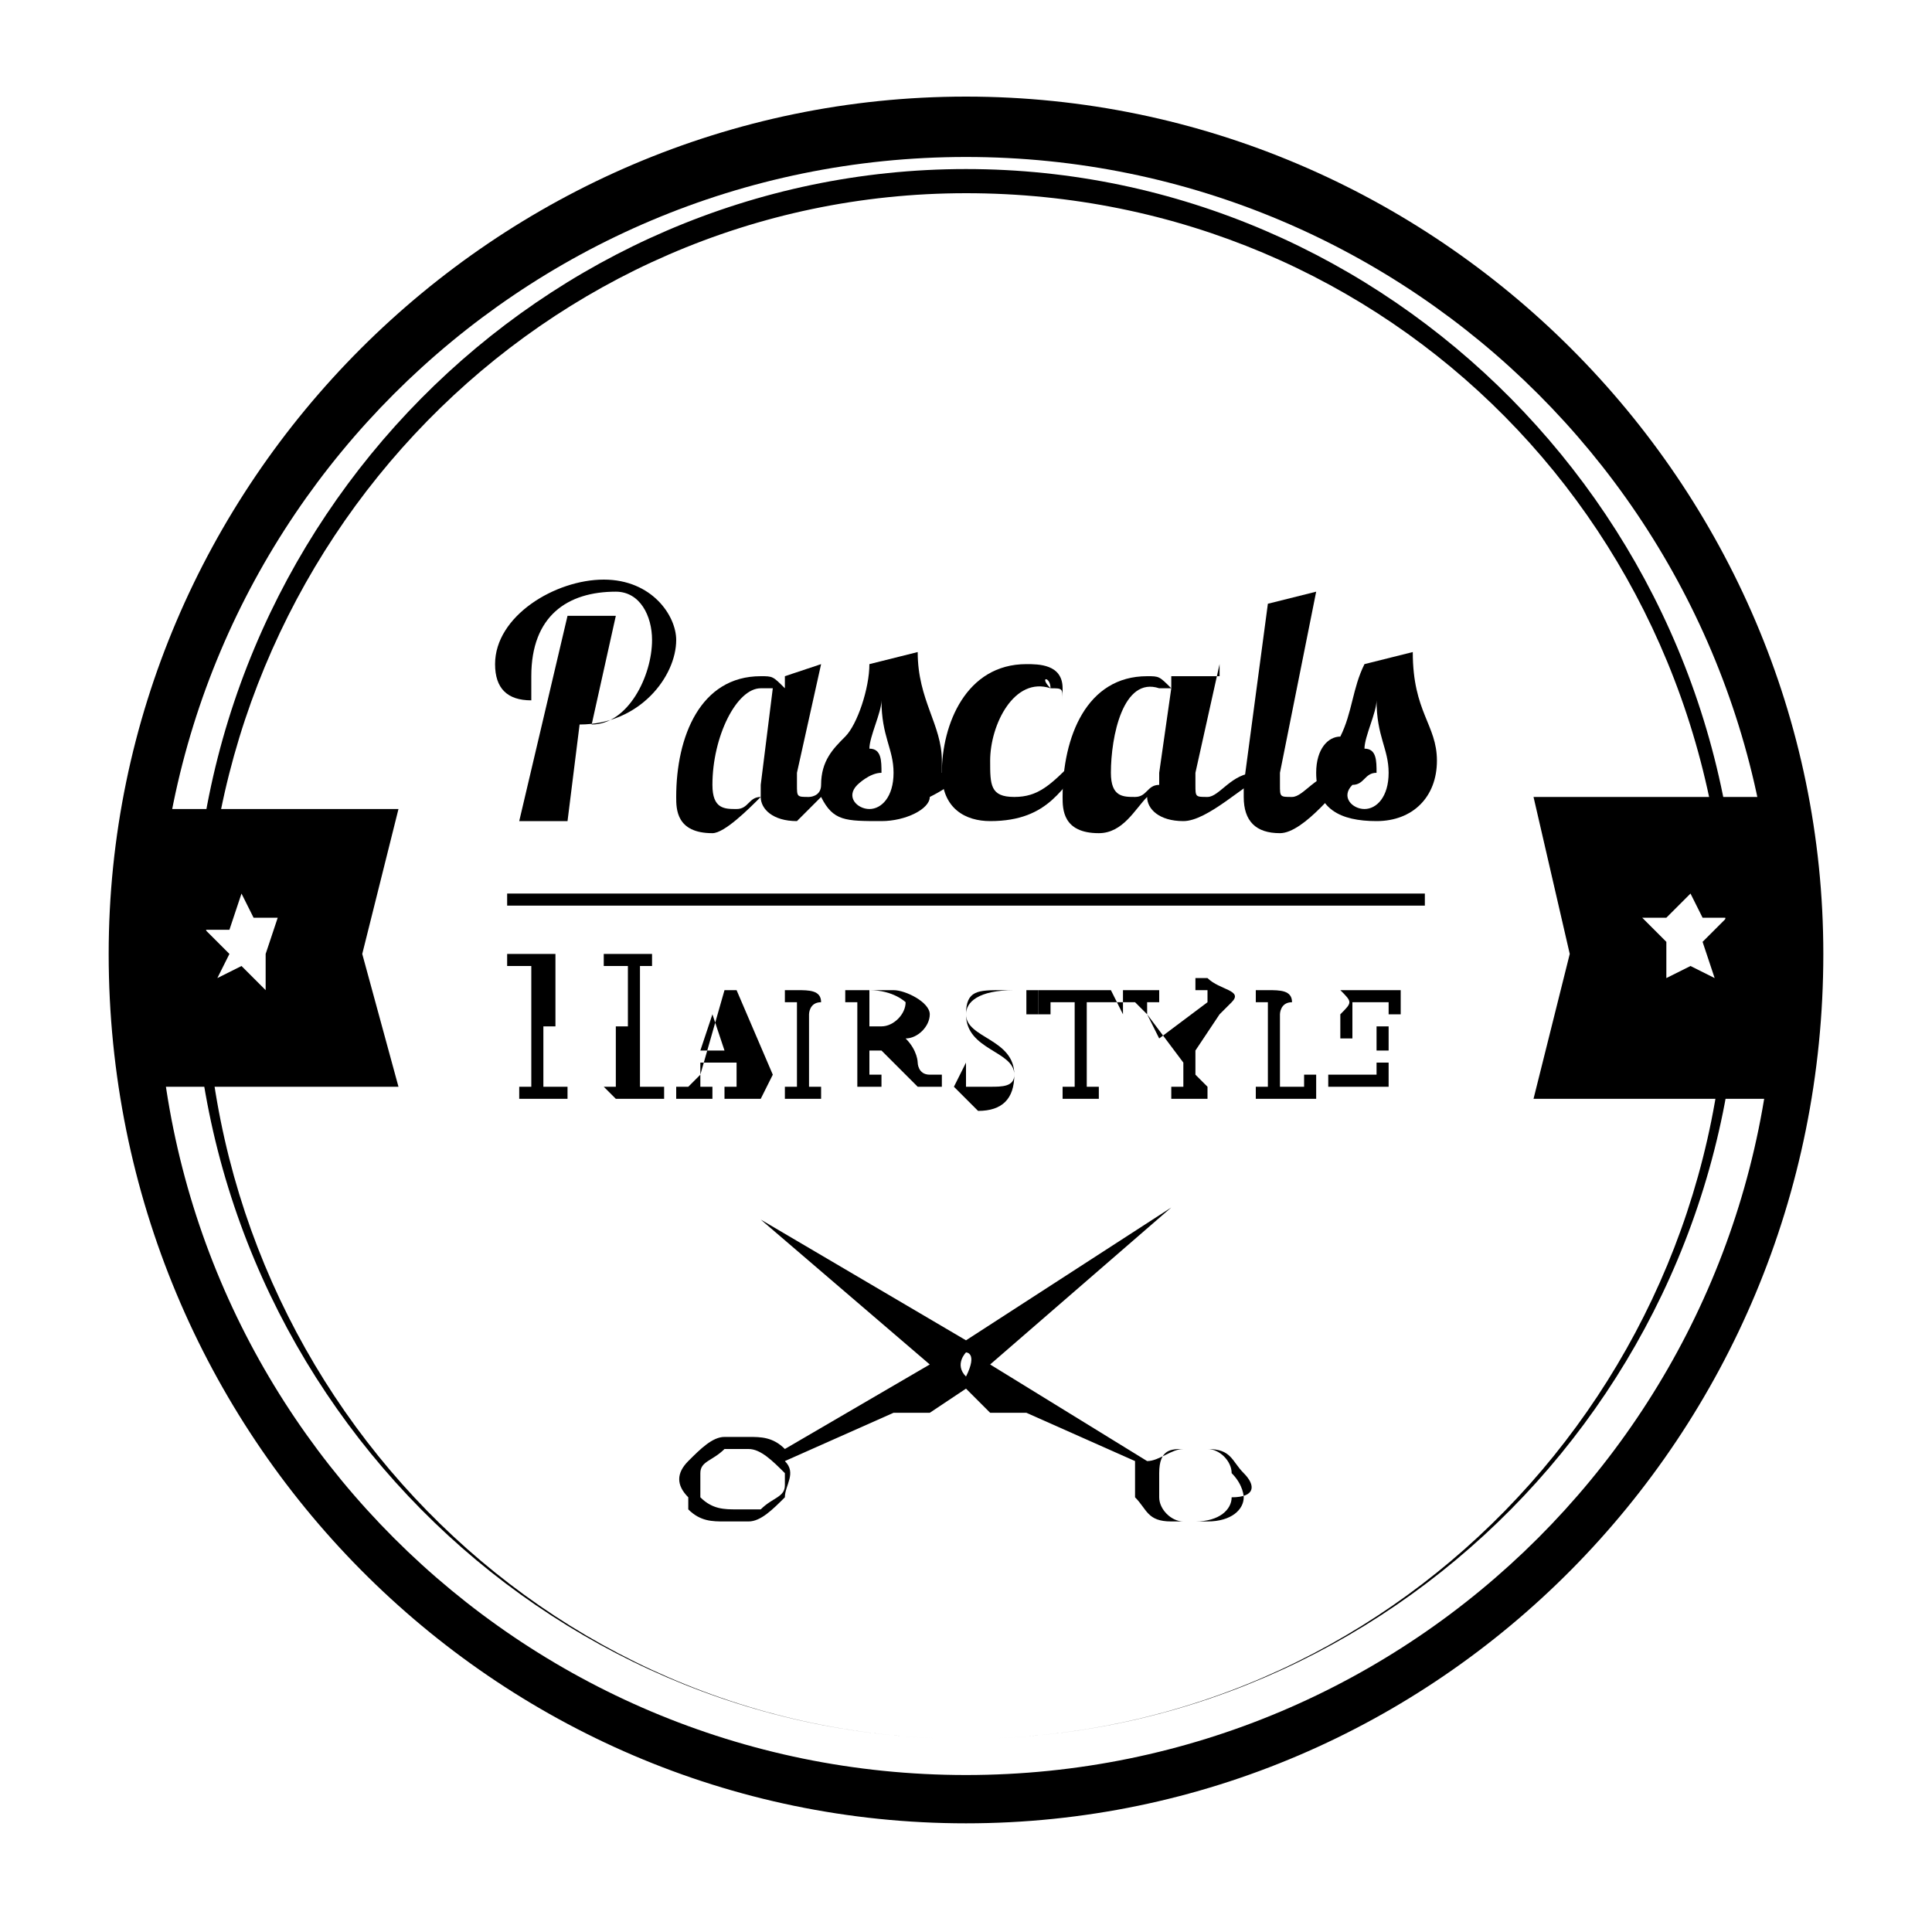 <?xml version="1.0" encoding="utf-8"?>
<!-- Generator: Adobe Illustrator 22.1.0, SVG Export Plug-In . SVG Version: 6.00 Build 0)  -->
<svg version="1.1" id="Ebene_1" xmlns="http://www.w3.org/2000/svg" xmlns:xlink="http://www.w3.org/1999/xlink" x="0px" y="0px"
	 viewBox="0 0 16 16" style="enable-background:new 0 0 16 16;" xml:space="preserve">
<style type="text/css">
	.st0{clip-path:url(#SVGID_2_);}
	.st1{clip-path:url(#SVGID_4_);}
	.st2{clip-path:url(#SVGID_6_);}
	.st3{clip-path:url(#SVGID_8_);}
	.st4{clip-path:url(#SVGID_10_);}
	.st5{clip-path:url(#SVGID_12_);}
	.st6{clip-path:url(#SVGID_14_);}
	.st7{clip-path:url(#SVGID_16_);}
	.st8{clip-path:url(#SVGID_18_);}
	.st9{clip-path:url(#SVGID_20_);}
	.st10{clip-path:url(#SVGID_22_);}
	.st11{clip-path:url(#SVGID_24_);}
	.st12{clip-path:url(#SVGID_26_);}
	.st13{clip-path:url(#SVGID_28_);}
	.st14{clip-path:url(#SVGID_30_);}
	.st15{clip-path:url(#SVGID_32_);}
	.st16{clip-path:url(#SVGID_34_);}
	.st17{clip-path:url(#SVGID_36_);}
</style>
<g id="Ebene_1_1_">
	<g>
		<g>
			<g>
				<defs>
					<rect id="SVGID_1_" x="0.9" y="0.8" width="14.2" height="14.3"/>
				</defs>
				<clipPath id="SVGID_2_">
					<use xlink:href="#SVGID_1_"  style="overflow:visible;"/>
				</clipPath>
				<path class="st0" d="M8,14.7c-3.7,0-6.7-3-6.7-6.7c0-3.7,3-6.7,6.7-6.7c3.7,0,6.7,3,6.7,6.7C14.7,11.7,11.7,14.7,8,14.7 M8,0.8
					C4.1,0.8,0.9,4,0.9,7.9c0,4,3.2,7.2,7.1,7.2c3.9,0,7.1-3.2,7.1-7.2C15.1,4,11.9,0.8,8,0.8"/>
			</g>
		</g>
		<g>
			<g>
				<defs>
					<rect id="SVGID_3_" x="0.9" y="0.8" width="14.2" height="14.3"/>
				</defs>
				<clipPath id="SVGID_4_">
					<use xlink:href="#SVGID_3_"  style="overflow:visible;"/>
				</clipPath>
				<path class="st1" d="M8,1.6c-3.5,0-6.3,2.9-6.3,6.4c0,3.5,2.8,6.4,6.3,6.4c3.5,0,6.3-2.9,6.3-6.4C14.3,4.4,11.5,1.6,8,1.6
					 M8,14.4c-3.5,0-6.4-2.9-6.4-6.5c0-3.6,2.9-6.5,6.4-6.5c3.5,0,6.4,2.9,6.4,6.5C14.4,11.5,11.5,14.4,8,14.4"/>
			</g>
		</g>
		<g>
			<g>
				<defs>
					<rect id="SVGID_5_" x="0.9" y="0.8" width="14.2" height="14.3"/>
				</defs>
				<clipPath id="SVGID_6_">
					<use xlink:href="#SVGID_5_"  style="overflow:visible;"/>
				</clipPath>
				<path class="st2" d="M10.3,12.4c0,0.1-0.1,0.2-0.3,0.2c-0.1,0-0.1,0-0.2,0c-0.1,0-0.2-0.1-0.2-0.2c0-0.1,0-0.2,0-0.2
					C9.6,12,9.7,12,9.8,12c0.1,0,0.1,0,0.2,0c0.1,0,0.2,0.1,0.2,0.2C10.3,12.3,10.3,12.4,10.3,12.4 M8,11.4C8,11.4,7.9,11.3,8,11.4
					c-0.1-0.1,0-0.2,0-0.2C8,11.2,8.1,11.2,8,11.4C8.1,11.3,8,11.4,8,11.4 M6.5,12.3c0,0.1-0.1,0.1-0.2,0.2c-0.1,0-0.1,0-0.2,0
					c-0.1,0-0.2,0-0.3-0.1c0,0,0,0,0,0c0-0.1,0-0.2,0-0.2c0-0.1,0.1-0.1,0.2-0.2c0.1,0,0.1,0,0.2,0c0.1,0,0.2,0.1,0.3,0.2
					c0,0,0,0,0,0l0,0l0,0C6.5,12.2,6.5,12.2,6.5,12.3 M10.3,12.2c-0.1-0.1-0.1-0.2-0.3-0.2c-0.1,0-0.1,0-0.2,0
					c-0.1,0-0.2,0.1-0.3,0.1l0,0l-1.3-0.8L9.7,10L8,11.1l-1.7-1l1.4,1.2L6.5,12c-0.1-0.1-0.2-0.1-0.3-0.1c-0.1,0-0.1,0-0.2,0
					c-0.1,0-0.2,0.1-0.3,0.2c-0.1,0.1-0.1,0.2,0,0.3l0,0.1c0.1,0.1,0.2,0.1,0.3,0.1c0.1,0,0.1,0,0.2,0c0.1,0,0.2-0.1,0.3-0.2
					c0-0.1,0.1-0.2,0-0.3l0.9-0.4l0.3,0L8,11.5l0.2,0.2l0.3,0l0.9,0.4c0,0.1,0,0.2,0,0.3c0.1,0.1,0.1,0.2,0.3,0.2c0.1,0,0.1,0,0.2,0
					c0.2,0,0.3-0.1,0.3-0.2C10.4,12.4,10.4,12.3,10.3,12.2"/>
			</g>
		</g>
	</g>
	<path d="M14.2,8.1L14,8l-0.2,0.1l0-0.3l-0.2-0.2l0.2,0L14,7.4l0.1,0.2l0.2,0l-0.2,0.2L14.2,8.1z M12.7,6.6L13,7.9l-0.3,1.2h2.1V6.6
		H12.7z"/>
	<path d="M1.9,7.9L1.7,7.7l0.2,0L2,7.4l0.1,0.2l0.2,0L2.2,7.9l0,0.3L2,8L1.8,8.1L1.9,7.9z M1.2,6.6v2.4h2.1L3,7.9l0.3-1.2H1.2z"/>
	<g>
		<g>
			<g>
				<defs>
					<rect id="SVGID_7_" x="0.9" y="0.8" width="14.2" height="14.3"/>
				</defs>
				<clipPath id="SVGID_8_">
					<use xlink:href="#SVGID_7_"  style="overflow:visible;"/>
				</clipPath>
				<path class="st3" d="M5.1,5.1L4.9,6c0.3,0,0.5-0.4,0.5-0.7c0-0.2-0.1-0.4-0.3-0.4c-0.4,0-0.7,0.2-0.7,0.7c0,0.1,0,0.2,0,0.2
					c-0.2,0-0.3-0.1-0.3-0.3c0-0.4,0.5-0.7,0.9-0.7c0.4,0,0.6,0.3,0.6,0.5c0,0.3-0.3,0.7-0.8,0.7h0L4.7,6.8H4.3l0.4-1.7L5.1,5.1z"/>
			</g>
		</g>
		<g>
			<g>
				<defs>
					<rect id="SVGID_9_" x="0.9" y="0.8" width="14.2" height="14.3"/>
				</defs>
				<clipPath id="SVGID_10_">
					<use xlink:href="#SVGID_9_"  style="overflow:visible;"/>
				</clipPath>
				<path class="st4" d="M7.1,6.5C7,6.5,7,6.5,7.1,6.5C7,6.5,7,6.5,7.1,6.5C7,6.6,7.1,6.7,7.2,6.7c0.1,0,0.2-0.1,0.2-0.3
					c0-0.2-0.1-0.3-0.1-0.6c0,0.1-0.1,0.3-0.1,0.4c0.1,0,0.1,0.1,0.1,0.2C7.2,6.4,7.1,6.5,7.1,6.5 M6.4,5.7c0,0-0.1,0-0.1,0
					c-0.2,0-0.4,0.4-0.4,0.8c0,0.2,0.1,0.2,0.2,0.2c0.1,0,0.1-0.1,0.2-0.1c0,0,0-0.1,0-0.1L6.4,5.7z M6.8,5.5L6.6,6.4
					c0,0,0,0.1,0,0.1c0,0.1,0,0.1,0.1,0.1c0,0,0.1,0,0.1-0.1c0-0.2,0.1-0.3,0.2-0.4C7.1,6,7.2,5.7,7.2,5.5l0.4-0.1v0
					c0,0.4,0.2,0.6,0.2,0.9l0,0.1C7.9,6.4,7.9,6.3,8,6.2L8,6.3C8,6.4,7.9,6.5,7.7,6.6C7.7,6.7,7.5,6.8,7.3,6.8
					C7,6.8,6.9,6.8,6.8,6.6C6.7,6.7,6.6,6.8,6.6,6.8c-0.2,0-0.3-0.1-0.3-0.2C6.2,6.7,6,6.9,5.9,6.9c-0.3,0-0.3-0.2-0.3-0.3
					c0-0.5,0.2-1,0.7-1c0.1,0,0.1,0,0.2,0.1l0-0.1L6.8,5.5L6.8,5.5z"/>
			</g>
		</g>
		<g>
			<g>
				<defs>
					<rect id="SVGID_11_" x="0.9" y="0.8" width="14.2" height="14.3"/>
				</defs>
				<clipPath id="SVGID_12_">
					<use xlink:href="#SVGID_11_"  style="overflow:visible;"/>
				</clipPath>
				<path class="st5" d="M8.7,5.7C8.7,5.6,8.6,5.6,8.7,5.7C8.4,5.6,8.2,6,8.2,6.3c0,0.2,0,0.3,0.2,0.3c0.2,0,0.3-0.1,0.5-0.3H9
					C8.8,6.5,8.7,6.8,8.2,6.8C8,6.8,7.8,6.7,7.8,6.4C7.8,6,8,5.5,8.5,5.5c0.1,0,0.3,0,0.3,0.2c0,0,0,0.1,0,0.1
					C8.8,5.7,8.8,5.7,8.7,5.7C8.7,5.7,8.7,5.7,8.7,5.7C8.7,5.7,8.7,5.7,8.7,5.7"/>
			</g>
		</g>
		<g>
			<g>
				<defs>
					<rect id="SVGID_13_" x="0.9" y="0.8" width="14.2" height="14.3"/>
				</defs>
				<clipPath id="SVGID_14_">
					<use xlink:href="#SVGID_13_"  style="overflow:visible;"/>
				</clipPath>
				<path class="st6" d="M9.2,6.4c0,0.2,0.1,0.2,0.2,0.2c0.1,0,0.1-0.1,0.2-0.1c0,0,0-0.1,0-0.1l0.1-0.7c0,0-0.1,0-0.1,0
					C9.3,5.6,9.2,6.1,9.2,6.4 M10.1,5.5L9.9,6.4c0,0,0,0.1,0,0.1c0,0.1,0,0.1,0.1,0.1c0.1,0,0.2-0.2,0.4-0.2h0.1
					C10.3,6.5,10,6.8,9.8,6.8c-0.2,0-0.3-0.1-0.3-0.2C9.4,6.7,9.3,6.9,9.1,6.9c-0.3,0-0.3-0.2-0.3-0.3c0-0.5,0.2-1,0.7-1
					c0.1,0,0.1,0,0.2,0.1l0-0.1H10.1z"/>
			</g>
		</g>
		<g>
			<g>
				<defs>
					<rect id="SVGID_15_" x="0.9" y="0.8" width="14.2" height="14.3"/>
				</defs>
				<clipPath id="SVGID_16_">
					<use xlink:href="#SVGID_15_"  style="overflow:visible;"/>
				</clipPath>
				<path class="st7" d="M10.9,4.9l-0.3,1.5c0,0,0,0.1,0,0.1c0,0.1,0,0.1,0.1,0.1c0.1,0,0.2-0.2,0.4-0.2h0.1
					c-0.1,0.1-0.4,0.5-0.6,0.5c-0.2,0-0.3-0.1-0.3-0.3c0,0,0-0.1,0-0.1L10.5,5L10.9,4.9z"/>
			</g>
		</g>
		<g>
			<g>
				<defs>
					<rect id="SVGID_17_" x="0.9" y="0.8" width="14.2" height="14.3"/>
				</defs>
				<clipPath id="SVGID_18_">
					<use xlink:href="#SVGID_17_"  style="overflow:visible;"/>
				</clipPath>
				<path class="st8" d="M11.2,6.5C11.1,6.5,11.1,6.5,11.2,6.5c-0.1,0.1,0,0.2,0.1,0.2c0.1,0,0.2-0.1,0.2-0.3c0-0.2-0.1-0.3-0.1-0.6
					c0,0.1-0.1,0.3-0.1,0.4c0.1,0,0.1,0.1,0.1,0.2C11.3,6.4,11.3,6.5,11.2,6.5 M11.7,5.4L11.7,5.4c0,0.5,0.2,0.6,0.2,0.9
					c0,0.3-0.2,0.5-0.5,0.5c-0.3,0-0.5-0.1-0.5-0.4c0-0.2,0.1-0.3,0.2-0.3c0.1-0.2,0.1-0.4,0.2-0.6L11.7,5.4z"/>
			</g>
		</g>
	</g>
	<g>
		<g>
			<g>
				<defs>
					<rect id="SVGID_19_" x="0.9" y="0.8" width="14.2" height="14.3"/>
				</defs>
				<clipPath id="SVGID_20_">
					<use xlink:href="#SVGID_19_"  style="overflow:visible;"/>
				</clipPath>
				<path class="st9" d="M5.4,8L5.3,8c0,0,0,0.1,0,0.2v0.6c0,0.1,0,0.2,0,0.2l0.2,0l0,0.1c0,0-0.1,0-0.2,0c0,0-0.2,0-0.2,0L5,9
					l0.1,0c0,0,0-0.1,0-0.1V8.5H4.5v0.3c0,0.1,0,0.2,0,0.2l0.2,0l0,0.1c0,0-0.1,0-0.2,0c0,0-0.2,0-0.2,0l0-0.1l0.1,0
					c0,0,0-0.1,0-0.1V8.1c0,0,0-0.1,0-0.1L4.2,8l0-0.1c0,0,0.2,0,0.2,0c0.1,0,0.2,0,0.2,0l0,0.1L4.6,8c0,0,0,0.1,0,0.2v0.3l0.6,0
					V8.1c0,0,0-0.1,0-0.1L5,8l0-0.1c0,0,0.2,0,0.2,0c0.1,0,0.2,0,0.2,0L5.4,8z"/>
			</g>
		</g>
		<g>
			<g>
				<defs>
					<rect id="SVGID_21_" x="0.9" y="0.8" width="14.2" height="14.3"/>
				</defs>
				<clipPath id="SVGID_22_">
					<use xlink:href="#SVGID_21_"  style="overflow:visible;"/>
				</clipPath>
				<path class="st10" d="M5.8,8.7l0.2,0L5.9,8.4L5.8,8.7z M6.3,9.1c0,0-0.1,0-0.1,0c-0.1,0-0.2,0-0.2,0L6,9l0.1,0l0-0.1l0-0.1H5.8
					l0,0.1l0,0.1l0.1,0l0,0.1c0,0-0.1,0-0.1,0c-0.1,0-0.2,0-0.2,0l0-0.1l0.1,0l0.1-0.1l0.2-0.7l0.1,0l0.3,0.7L6.3,9.1L6.3,9.1
					L6.3,9.1z"/>
			</g>
		</g>
		<g>
			<g>
				<defs>
					<rect id="SVGID_23_" x="0.9" y="0.8" width="14.2" height="14.3"/>
				</defs>
				<clipPath id="SVGID_24_">
					<use xlink:href="#SVGID_23_"  style="overflow:visible;"/>
				</clipPath>
				<path class="st11" d="M6.8,8.3L6.8,8.3c-0.1,0-0.1,0.1-0.1,0.1v0.5c0,0.1,0,0.1,0,0.1l0.1,0l0,0.1c0,0-0.1,0-0.2,0
					c0,0-0.1,0-0.1,0l0-0.1l0.1,0c0,0,0-0.1,0-0.1V8.4c0,0,0-0.1,0-0.1l-0.1,0l0-0.1c0,0,0.1,0,0.1,0C6.7,8.2,6.8,8.2,6.8,8.3
					L6.8,8.3z"/>
			</g>
		</g>
		<g>
			<g>
				<defs>
					<rect id="SVGID_25_" x="0.9" y="0.8" width="14.2" height="14.3"/>
				</defs>
				<clipPath id="SVGID_26_">
					<use xlink:href="#SVGID_25_"  style="overflow:visible;"/>
				</clipPath>
				<path class="st12" d="M7.2,8.2c0,0,0,0.1,0,0.1v0.2c0,0,0.1,0,0.1,0c0.1,0,0.2-0.1,0.2-0.2C7.5,8.3,7.4,8.2,7.2,8.2
					C7.3,8.2,7.3,8.2,7.2,8.2 M7.7,8.4c0,0.1-0.1,0.2-0.2,0.2c0.1,0.1,0.1,0.2,0.1,0.2c0,0,0,0.1,0.1,0.1l0.1,0l0,0.1
					c0,0-0.1,0-0.2,0c0,0-0.1-0.1-0.1-0.1L7.3,8.7h0c0,0-0.1,0-0.1,0v0.1c0,0.1,0,0.1,0,0.1l0.1,0l0,0.1c0,0-0.1,0-0.2,0
					c0,0-0.1,0-0.1,0L7,9l0.1,0c0,0,0-0.1,0-0.1V8.4c0,0,0-0.1,0-0.1L7,8.3l0-0.1c0,0,0.1,0,0.1,0c0.1,0,0.2,0,0.3,0
					C7.5,8.2,7.7,8.3,7.7,8.4"/>
			</g>
		</g>
		<g>
			<g>
				<defs>
					<rect id="SVGID_27_" x="0.9" y="0.8" width="14.2" height="14.3"/>
				</defs>
				<clipPath id="SVGID_28_">
					<use xlink:href="#SVGID_27_"  style="overflow:visible;"/>
				</clipPath>
				<path class="st13" d="M8,8.8L8,8.8C8,8.9,8,8.9,8,9c0,0,0.1,0,0.2,0c0.1,0,0.2,0,0.2-0.1c0-0.2-0.4-0.2-0.4-0.5
					c0-0.2,0.1-0.2,0.3-0.2c0.1,0,0.2,0,0.3,0l0,0.2l-0.1,0V8.3c0,0,0,0,0-0.1c0,0-0.1,0-0.1,0C8.1,8.2,8,8.3,8,8.4
					c0,0.2,0.4,0.2,0.4,0.5c0,0.2-0.1,0.3-0.3,0.3C8,9.1,7.9,9,7.9,9L8,8.8L8,8.8z"/>
			</g>
		</g>
		<g>
			<g>
				<defs>
					<rect id="SVGID_29_" x="0.9" y="0.8" width="14.2" height="14.3"/>
				</defs>
				<clipPath id="SVGID_30_">
					<use xlink:href="#SVGID_29_"  style="overflow:visible;"/>
				</clipPath>
				<path class="st14" d="M9.3,8.4C9.3,8.4,9.3,8.3,9.3,8.4c0-0.1,0-0.1,0-0.1c0,0-0.1,0-0.1,0H9c0,0,0,0.1,0,0.1v0.5C9,8.9,9,9,9,9
					l0.1,0l0,0.1c0,0-0.1,0-0.2,0c0,0-0.1,0-0.1,0l0-0.1l0.1,0c0,0,0-0.1,0-0.1V8.4c0,0,0-0.1,0-0.1H8.8c0,0-0.1,0-0.1,0
					c0,0,0,0,0,0c0,0,0,0.1,0,0.1l-0.1,0l0-0.2l0,0c0,0,0.1,0,0.1,0h0.4c0,0,0.1,0,0.1,0l0,0L9.3,8.4L9.3,8.4z"/>
			</g>
		</g>
		<g>
			<g>
				<defs>
					<rect id="SVGID_31_" x="0.9" y="0.8" width="14.2" height="14.3"/>
				</defs>
				<clipPath id="SVGID_32_">
					<use xlink:href="#SVGID_31_"  style="overflow:visible;"/>
				</clipPath>
				<path class="st15" d="M10.2,8.3c0,0-0.1,0.1-0.1,0.1L9.9,8.7v0.1c0,0.1,0,0.1,0,0.1L10,9l0,0.1c0,0-0.1,0-0.2,0c0,0-0.1,0-0.1,0
					l0-0.1l0.1,0c0,0,0-0.1,0-0.1V8.8L9.5,8.4c0,0-0.1-0.1-0.1-0.1l-0.1,0l0-0.1c0,0,0.1,0,0.1,0c0.1,0,0.2,0,0.2,0l0,0.1l-0.1,0
					c0,0,0,0.1,0,0.1l0.1,0.2L10,8.3c0,0,0-0.1,0-0.1l-0.1,0l0-0.1c0,0,0.1,0,0.1,0C10.1,8.2,10.3,8.2,10.2,8.3L10.2,8.3L10.2,8.3z"
					/>
			</g>
		</g>
		<g>
			<g>
				<defs>
					<rect id="SVGID_33_" x="0.9" y="0.8" width="14.2" height="14.3"/>
				</defs>
				<clipPath id="SVGID_34_">
					<use xlink:href="#SVGID_33_"  style="overflow:visible;"/>
				</clipPath>
				<path class="st16" d="M10.7,8.3L10.7,8.3c-0.1,0-0.1,0.1-0.1,0.1v0.5c0,0.1,0,0.1,0,0.1h0.1c0,0,0.1,0,0.1,0c0,0,0,0,0,0
					c0,0,0-0.1,0-0.1l0.1,0l0,0.2l0,0c0,0-0.1,0-0.1,0h-0.3c0,0-0.1,0-0.1,0l0-0.1l0.1,0c0,0,0-0.1,0-0.1V8.4c0,0,0-0.1,0-0.1
					l-0.1,0l0-0.1c0,0,0.1,0,0.1,0C10.6,8.2,10.7,8.2,10.7,8.3L10.7,8.3z"/>
			</g>
		</g>
		<g>
			<g>
				<defs>
					<rect id="SVGID_35_" x="0.9" y="0.8" width="14.2" height="14.3"/>
				</defs>
				<clipPath id="SVGID_36_">
					<use xlink:href="#SVGID_35_"  style="overflow:visible;"/>
				</clipPath>
				<path class="st17" d="M11.1,8.2c0,0,0.1,0,0.1,0h0.3c0,0,0.1,0,0.1,0l0,0l0,0.2l-0.1,0c0,0,0-0.1,0-0.1c0,0,0,0,0,0
					c0,0-0.1,0-0.1,0h-0.2c0,0,0,0.1,0,0.1v0.2c0,0,0,0,0,0h0.1c0,0,0.1,0,0.1,0l0-0.1l0.1,0c0,0,0,0.1,0,0.1c0,0.1,0,0.1,0,0.1
					l-0.1,0l0-0.1c0,0-0.1,0-0.1,0h-0.1c0,0,0,0-0.1,0v0.2c0,0.1,0,0.1,0,0.1h0.2c0,0,0.1,0,0.1,0c0,0,0,0,0,0c0,0,0-0.1,0-0.1
					l0.1,0l0,0.2l0,0c0,0-0.1,0-0.1,0h-0.3c0,0-0.1,0-0.1,0l0-0.1l0.1,0c0,0,0-0.1,0-0.1V8.4C11.2,8.3,11.2,8.3,11.1,8.2L11.1,8.2
					L11.1,8.2z"/>
			</g>
		</g>
	</g>
	<rect x="4.2" y="7.4" width="7.6" height="0.1"/>
</g>
</svg>
